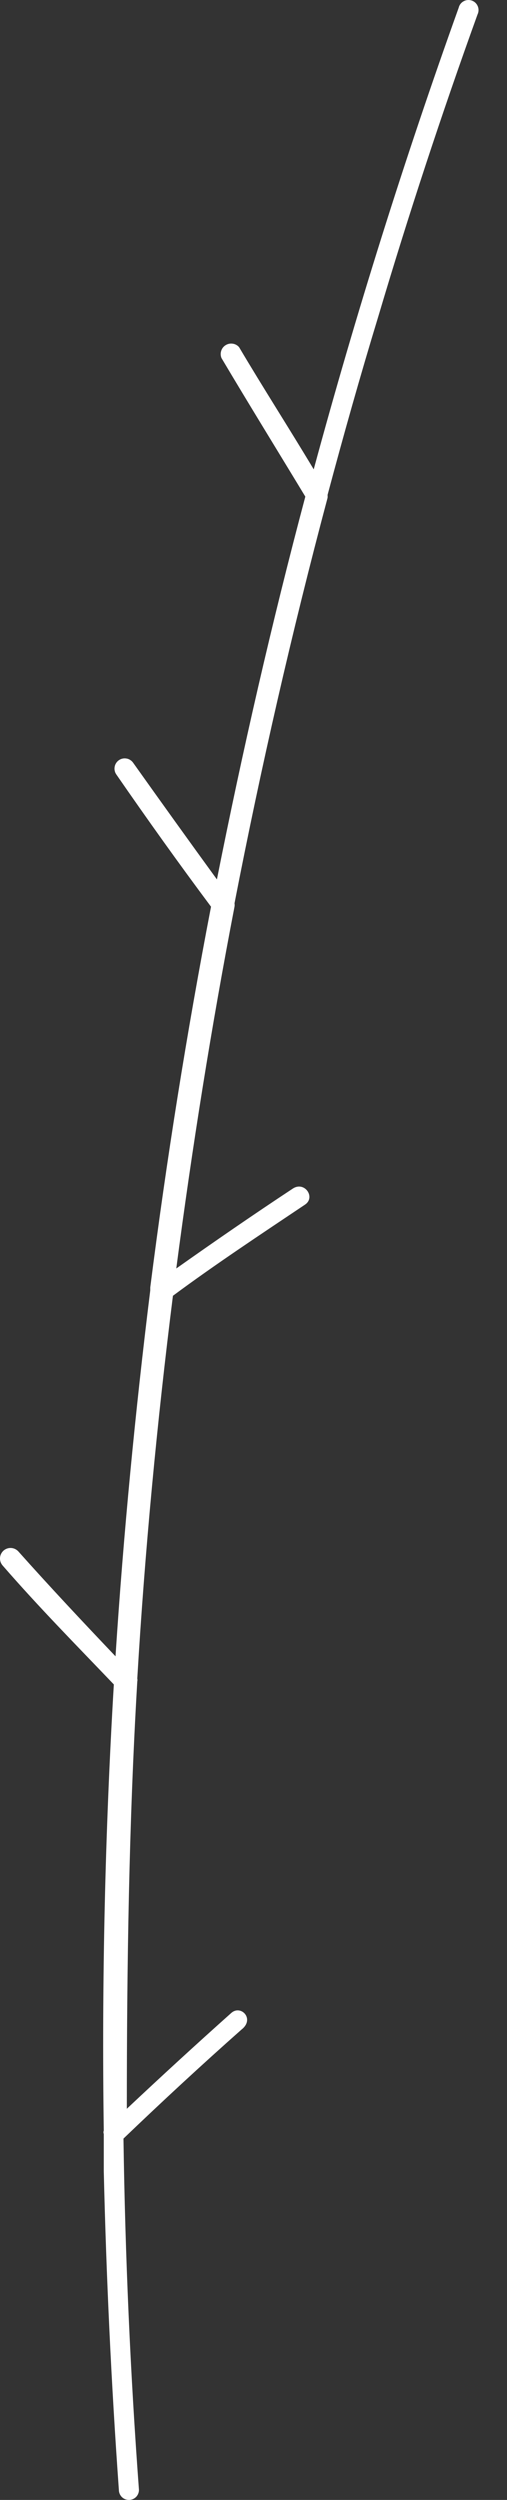 <svg width="13" height="64" viewBox="0 0 13 64" fill="none" xmlns="http://www.w3.org/2000/svg">
<rect x="0" y="0" width="13" height="64" fill="#333333" stroke="none"/>
<path d="M5.927 51.536C5.035 52.331 4.133 53.158 3.252 53.986C3.252 50.332 3.305 46.69 3.52 43.047C3.526 43.023 3.526 42.997 3.52 42.972C3.714 39.695 4.025 36.428 4.434 33.173C5.508 32.377 6.679 31.604 7.818 30.841C8.098 30.658 7.818 30.239 7.518 30.422C6.507 31.088 5.508 31.776 4.52 32.474C4.928 29.369 5.422 26.274 6.013 23.212C6.018 23.184 6.018 23.154 6.013 23.126C6.69 19.645 7.485 16.174 8.399 12.746C8.402 12.721 8.402 12.696 8.399 12.671C8.807 11.145 9.237 9.62 9.699 8.105C10.472 5.504 11.321 2.925 12.245 0.368C12.261 0.336 12.269 0.3 12.27 0.264C12.271 0.228 12.264 0.192 12.25 0.159C12.236 0.126 12.216 0.096 12.19 0.071C12.164 0.046 12.133 0.027 12.099 0.015C12.065 0.003 12.028 -0.002 11.993 0.001C11.957 0.003 11.922 0.014 11.89 0.031C11.858 0.048 11.83 0.071 11.808 0.1C11.786 0.128 11.77 0.161 11.762 0.196C10.365 4.086 9.126 8.026 8.044 12.016C7.399 10.941 6.755 9.942 6.131 8.889C6.09 8.84 6.032 8.808 5.969 8.799C5.905 8.789 5.841 8.802 5.786 8.836C5.732 8.869 5.691 8.921 5.672 8.982C5.652 9.043 5.655 9.109 5.68 9.168C6.389 10.361 7.12 11.543 7.829 12.714C6.97 15.938 6.217 19.226 5.562 22.514C4.842 21.525 4.133 20.537 3.413 19.526C3.393 19.498 3.368 19.474 3.339 19.456C3.31 19.437 3.278 19.424 3.244 19.419C3.21 19.413 3.175 19.413 3.141 19.421C3.108 19.428 3.076 19.442 3.048 19.462C3.019 19.482 2.995 19.507 2.977 19.536C2.958 19.565 2.946 19.597 2.94 19.631C2.934 19.665 2.934 19.7 2.942 19.734C2.949 19.767 2.963 19.799 2.983 19.827C3.778 20.977 4.584 22.105 5.411 23.212C4.788 26.443 4.269 29.691 3.853 32.958C3.853 32.958 3.853 32.958 3.853 33.033C3.467 36.149 3.166 39.265 2.962 42.403C2.123 41.522 1.285 40.63 0.469 39.716C0.42 39.664 0.353 39.632 0.281 39.629C0.21 39.626 0.14 39.652 0.087 39.7C0.035 39.749 0.003 39.816 0 39.888C-0.003 39.959 0.023 40.029 0.071 40.082C1.006 41.156 1.962 42.123 2.919 43.123C2.693 46.916 2.607 50.73 2.661 54.544C2.65 54.572 2.65 54.603 2.661 54.63C2.661 54.942 2.661 55.264 2.661 55.587C2.725 58.309 2.854 61.027 3.048 63.742C3.048 63.811 3.075 63.876 3.123 63.925C3.171 63.973 3.237 64 3.305 64C3.374 64 3.439 63.973 3.488 63.925C3.536 63.876 3.563 63.811 3.563 63.742C3.341 60.748 3.209 57.75 3.166 54.749C4.165 53.792 5.175 52.858 6.196 51.955C6.54 51.686 6.174 51.31 5.927 51.536Z" fill="white"/>
</svg>
